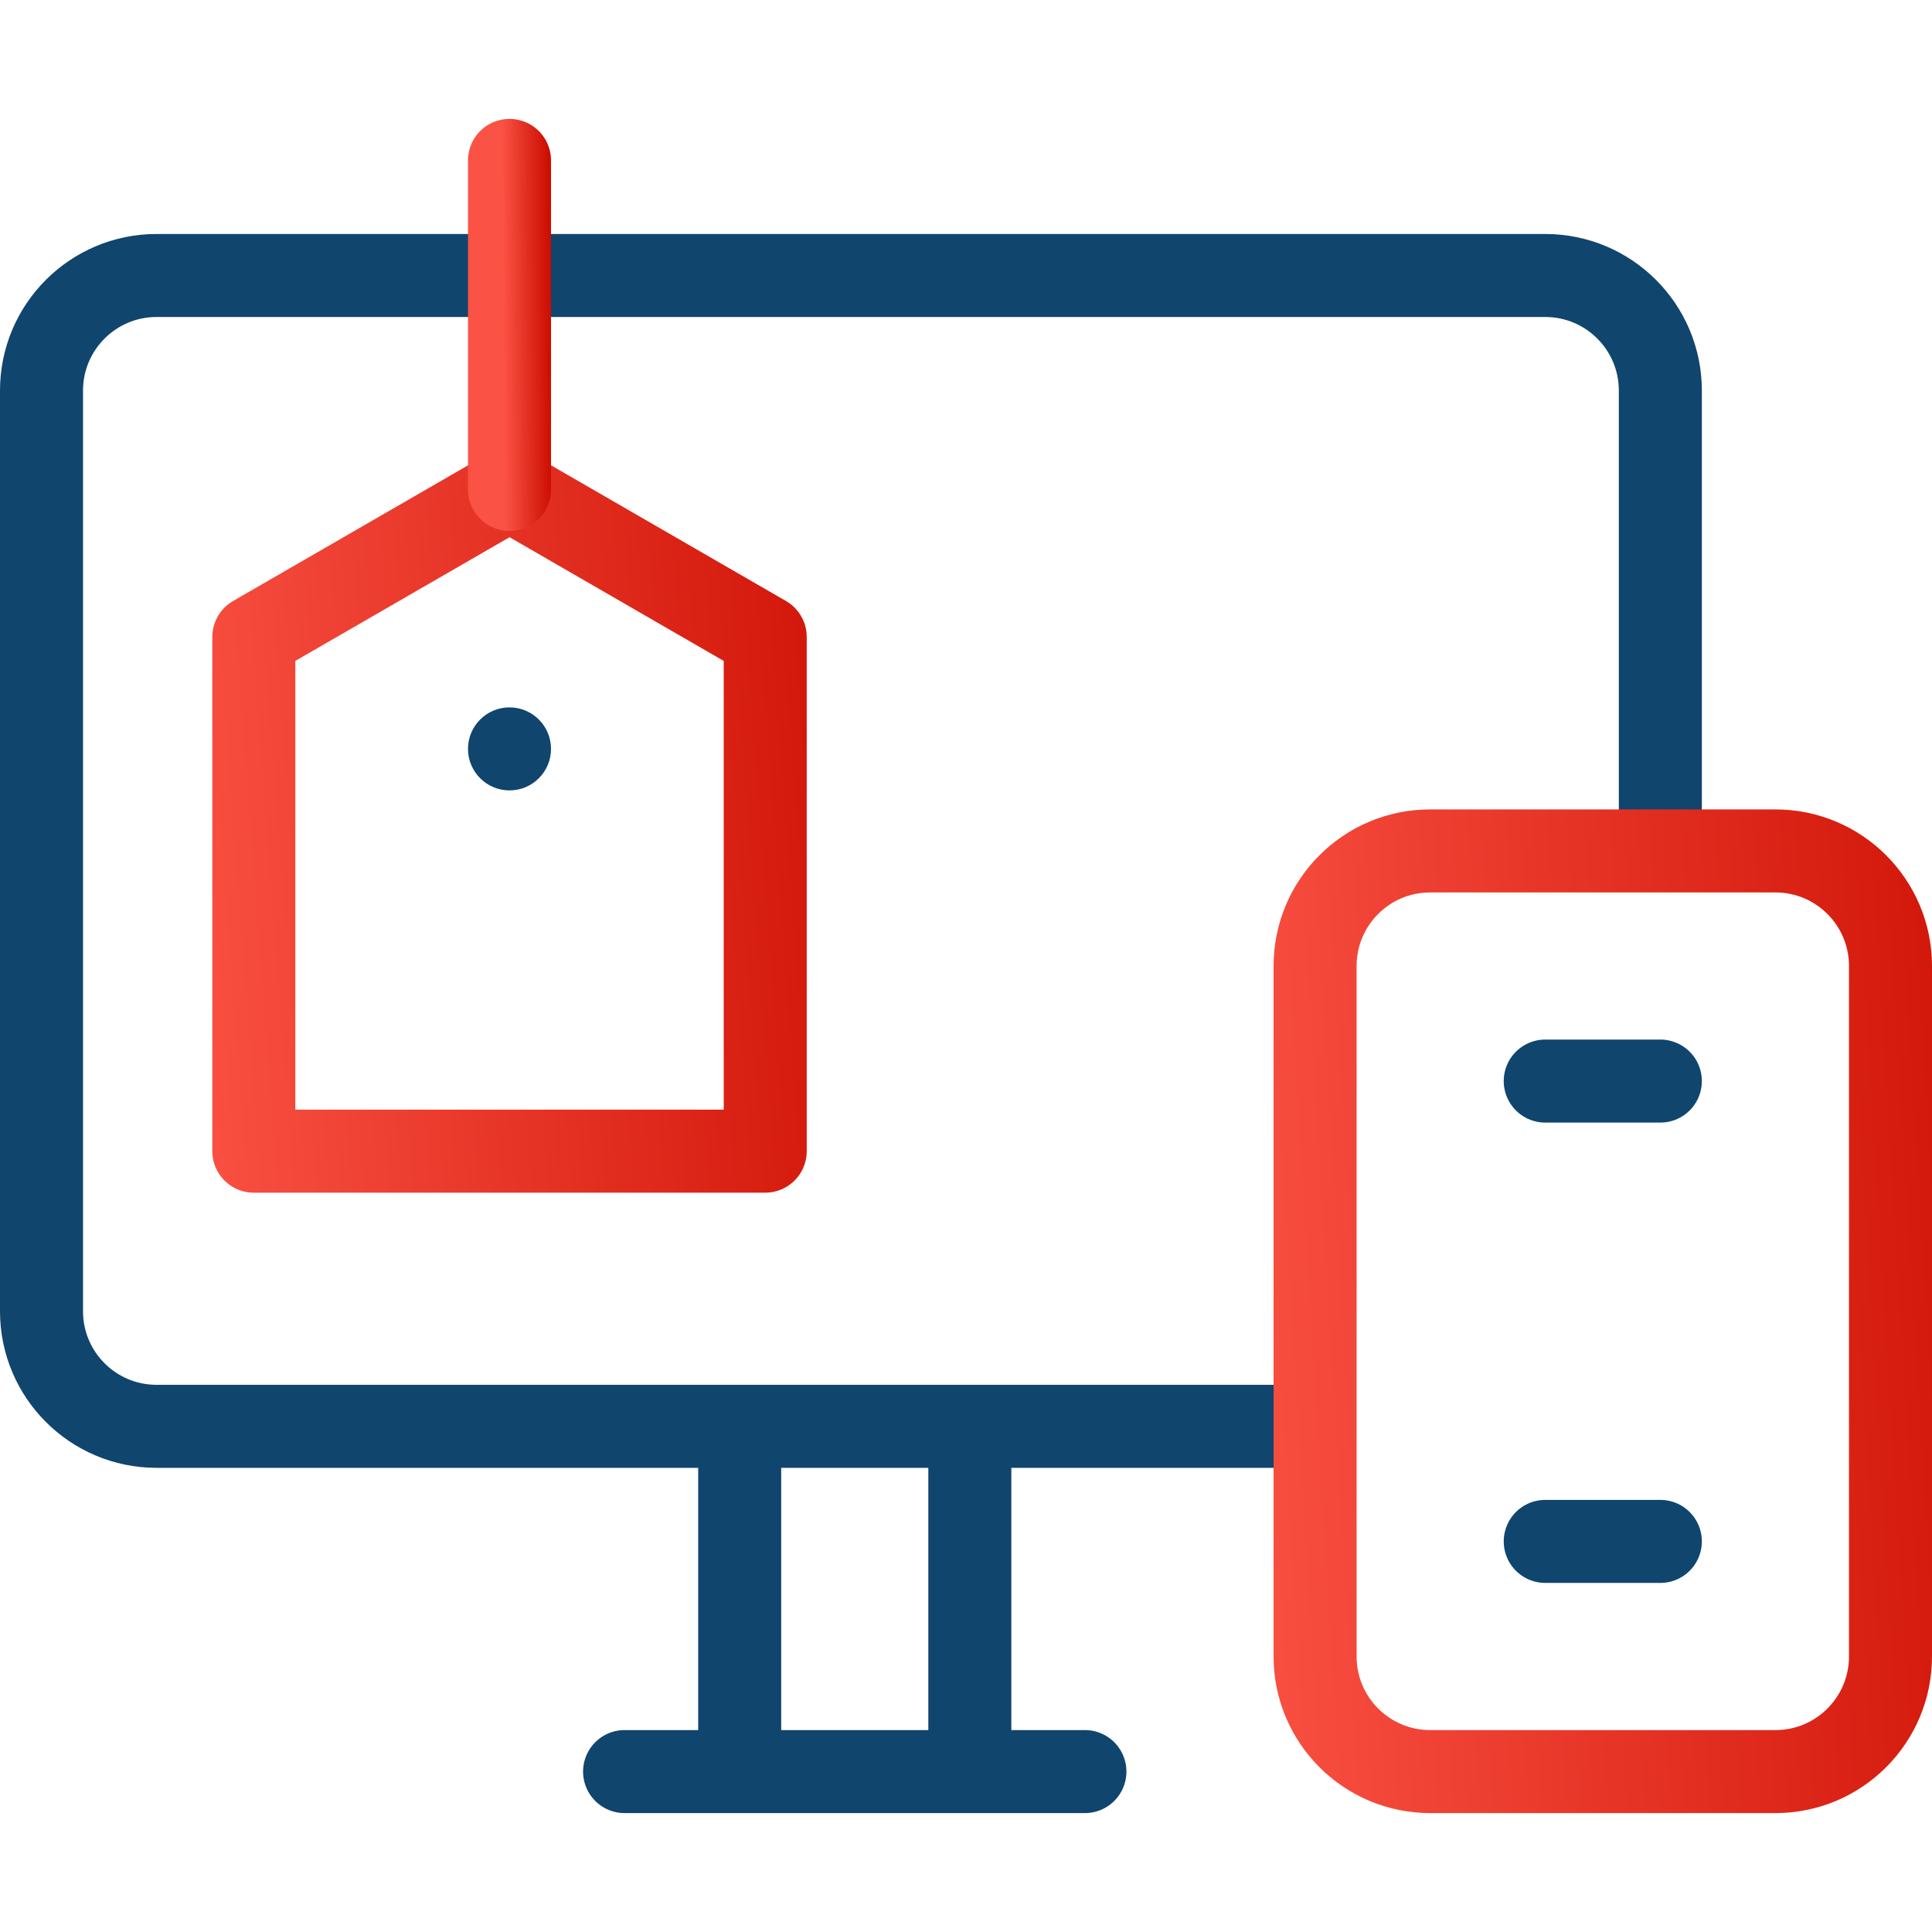 <svg width="64" height="64" viewBox="0 0 64 64" fill="none" xmlns="http://www.w3.org/2000/svg">
<path d="M43.564 47.249H5.187C3.082 47.249 1.375 45.542 1.375 43.437V12.939C1.375 10.833 3.082 9.126 5.187 9.126H51.188C53.294 9.126 55.001 10.833 55.001 12.939V28.188" stroke="#10456D" stroke-width="2.75" stroke-miterlimit="10" stroke-linejoin="round"/>
<path d="M8.408 21.1L16.879 16.208L25.349 21.1V38.134H8.408V21.1Z" stroke="url(#paint0_linear_0_1284)" stroke-width="2.75" stroke-miterlimit="10" stroke-linecap="round" stroke-linejoin="round"/>
<circle cx="16.878" cy="24.808" r="1.375" fill="#10456D"/>
<path d="M24.503 58.686V47.249" stroke="#10456D" stroke-width="2.75" stroke-miterlimit="10" stroke-linejoin="round"/>
<path d="M32.127 47.249V58.686" stroke="#10456D" stroke-width="2.75" stroke-miterlimit="10" stroke-linejoin="round"/>
<path d="M20.69 58.686H35.939" stroke="#10456D" stroke-width="2.75" stroke-miterlimit="10" stroke-linecap="round" stroke-linejoin="round"/>
<path d="M16.878 5.314V16.213" stroke="url(#paint1_linear_0_1284)" stroke-width="2.75" stroke-miterlimit="10" stroke-linecap="round" stroke-linejoin="round"/>
<path d="M47.376 58.686H58.813C60.918 58.686 62.625 56.979 62.625 54.873V32C62.625 29.895 60.918 28.188 58.813 28.188H47.376C45.27 28.188 43.564 29.895 43.564 32V54.873C43.564 56.979 45.271 58.686 47.376 58.686Z" stroke="url(#paint2_linear_0_1284)" stroke-width="2.75" stroke-miterlimit="10" stroke-linecap="round" stroke-linejoin="round"/>
<path d="M51.188 35.812H55.001" stroke="#10456D" stroke-width="2.75" stroke-miterlimit="10" stroke-linecap="round" stroke-linejoin="round"/>
<path d="M51.188 51.061H55.001" stroke="#10456D" stroke-width="2.75" stroke-miterlimit="10" stroke-linecap="round" stroke-linejoin="round"/>
<defs>
<linearGradient id="paint0_linear_0_1284" x1="30.355" y1="11.158" x2="4.124" y2="13.142" gradientUnits="userSpaceOnUse">
<stop stop-color="#CB0D00"/>
<stop offset="1" stop-color="#FA5244"/>
</linearGradient>
<linearGradient id="paint1_linear_0_1284" x1="18.174" y1="2.804" x2="16.616" y2="2.818" gradientUnits="userSpaceOnUse">
<stop stop-color="#CB0D00"/>
<stop offset="1" stop-color="#FA5244"/>
</linearGradient>
<linearGradient id="paint2_linear_0_1284" x1="68.258" y1="21.163" x2="38.685" y2="22.972" gradientUnits="userSpaceOnUse">
<stop stop-color="#CB0D00"/>
<stop offset="1" stop-color="#FA5244"/>
</linearGradient>
</defs>
</svg>
